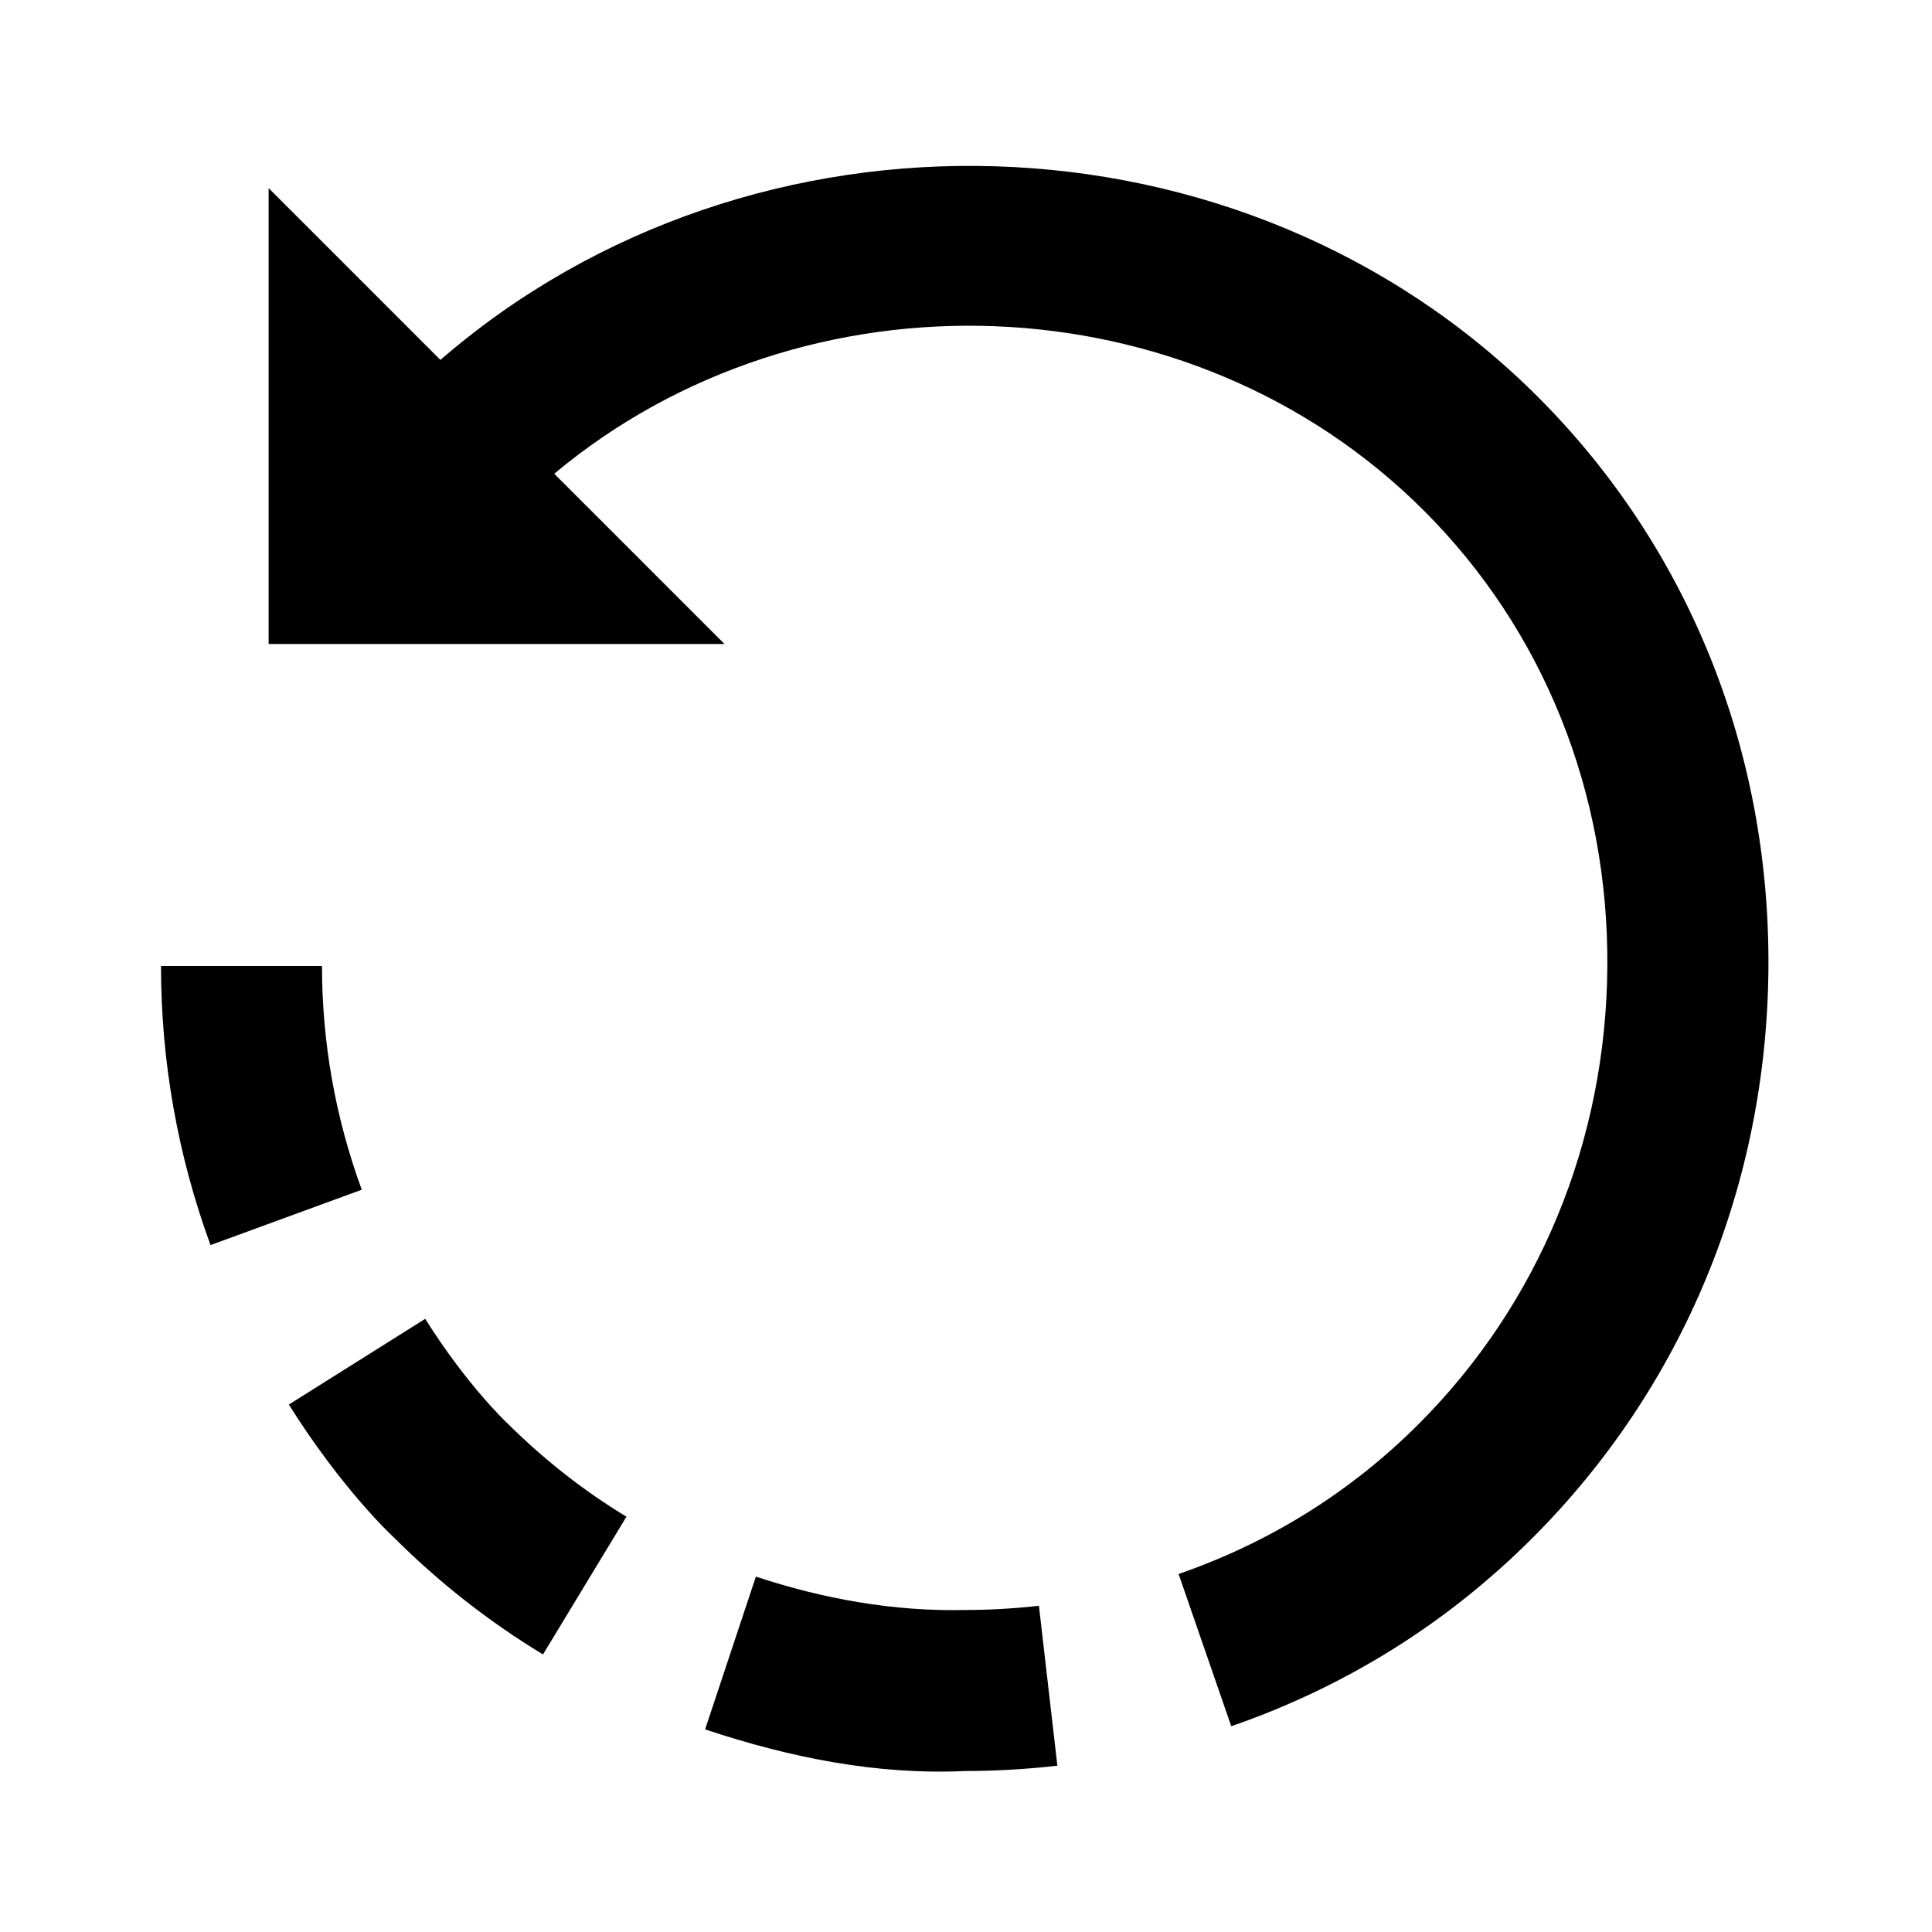 <?xml version="1.0" encoding="utf-8"?>
<!-- Generator: Adobe Illustrator 16.0.0, SVG Export Plug-In . SVG Version: 6.00 Build 0)  -->
<!DOCTYPE svg PUBLIC "-//W3C//DTD SVG 1.1//EN" "http://www.w3.org/Graphics/SVG/1.1/DTD/svg11.dtd">
<svg version="1.1" id="Layer_1" xmlns="http://www.w3.org/2000/svg" xmlns:xlink="http://www.w3.org/1999/xlink" x="0px" y="0px"
	 width="24px" height="24px" viewBox="0 0 24 24" enable-background="new 0 0 24 24" xml:space="preserve">
<g>
	<path d="M9.39,19.585l-0.631,1.898c1.04,0.346,2.124,0.569,3.232,0.517c0.376,0,0.76-0.022,1.144-0.066l-0.229-1.986
		C12.603,19.981,12.298,20,11.989,20C11.104,20.02,10.224,19.862,9.39,19.585z"/>
	<path d="M2.615,15.467l1.879-0.688C4.166,13.884,4,12.949,4,12H2C2,13.185,2.207,14.351,2.615,15.467z"/>
	<path d="M3.588,17.448c0.655,1.043,1.271,1.621,1.31,1.656c0.556,0.555,1.177,1.042,1.847,1.448l1.037-1.711
		c-0.533-0.323-1.028-0.711-1.497-1.178c-0.005-0.005-0.488-0.461-1.003-1.28L3.588,17.448z"/>
	<path d="M14.641,19.553l0.654,1.891c1.426-0.494,2.685-1.281,3.743-2.34c1.87-1.87,2.911-4.385,2.93-7.081
		c0.019-2.709-0.999-5.228-2.864-7.093C15.435,1.262,9.347,1.113,5.471,4.471L3.337,2.337V8H9L6.885,5.885
		C9.99,3.29,14.786,3.441,17.689,6.344c1.484,1.483,2.293,3.495,2.278,5.665c-0.016,2.167-0.848,4.185-2.344,5.681
		C16.781,18.532,15.777,19.159,14.641,19.553z"/>
</g>
</svg>
